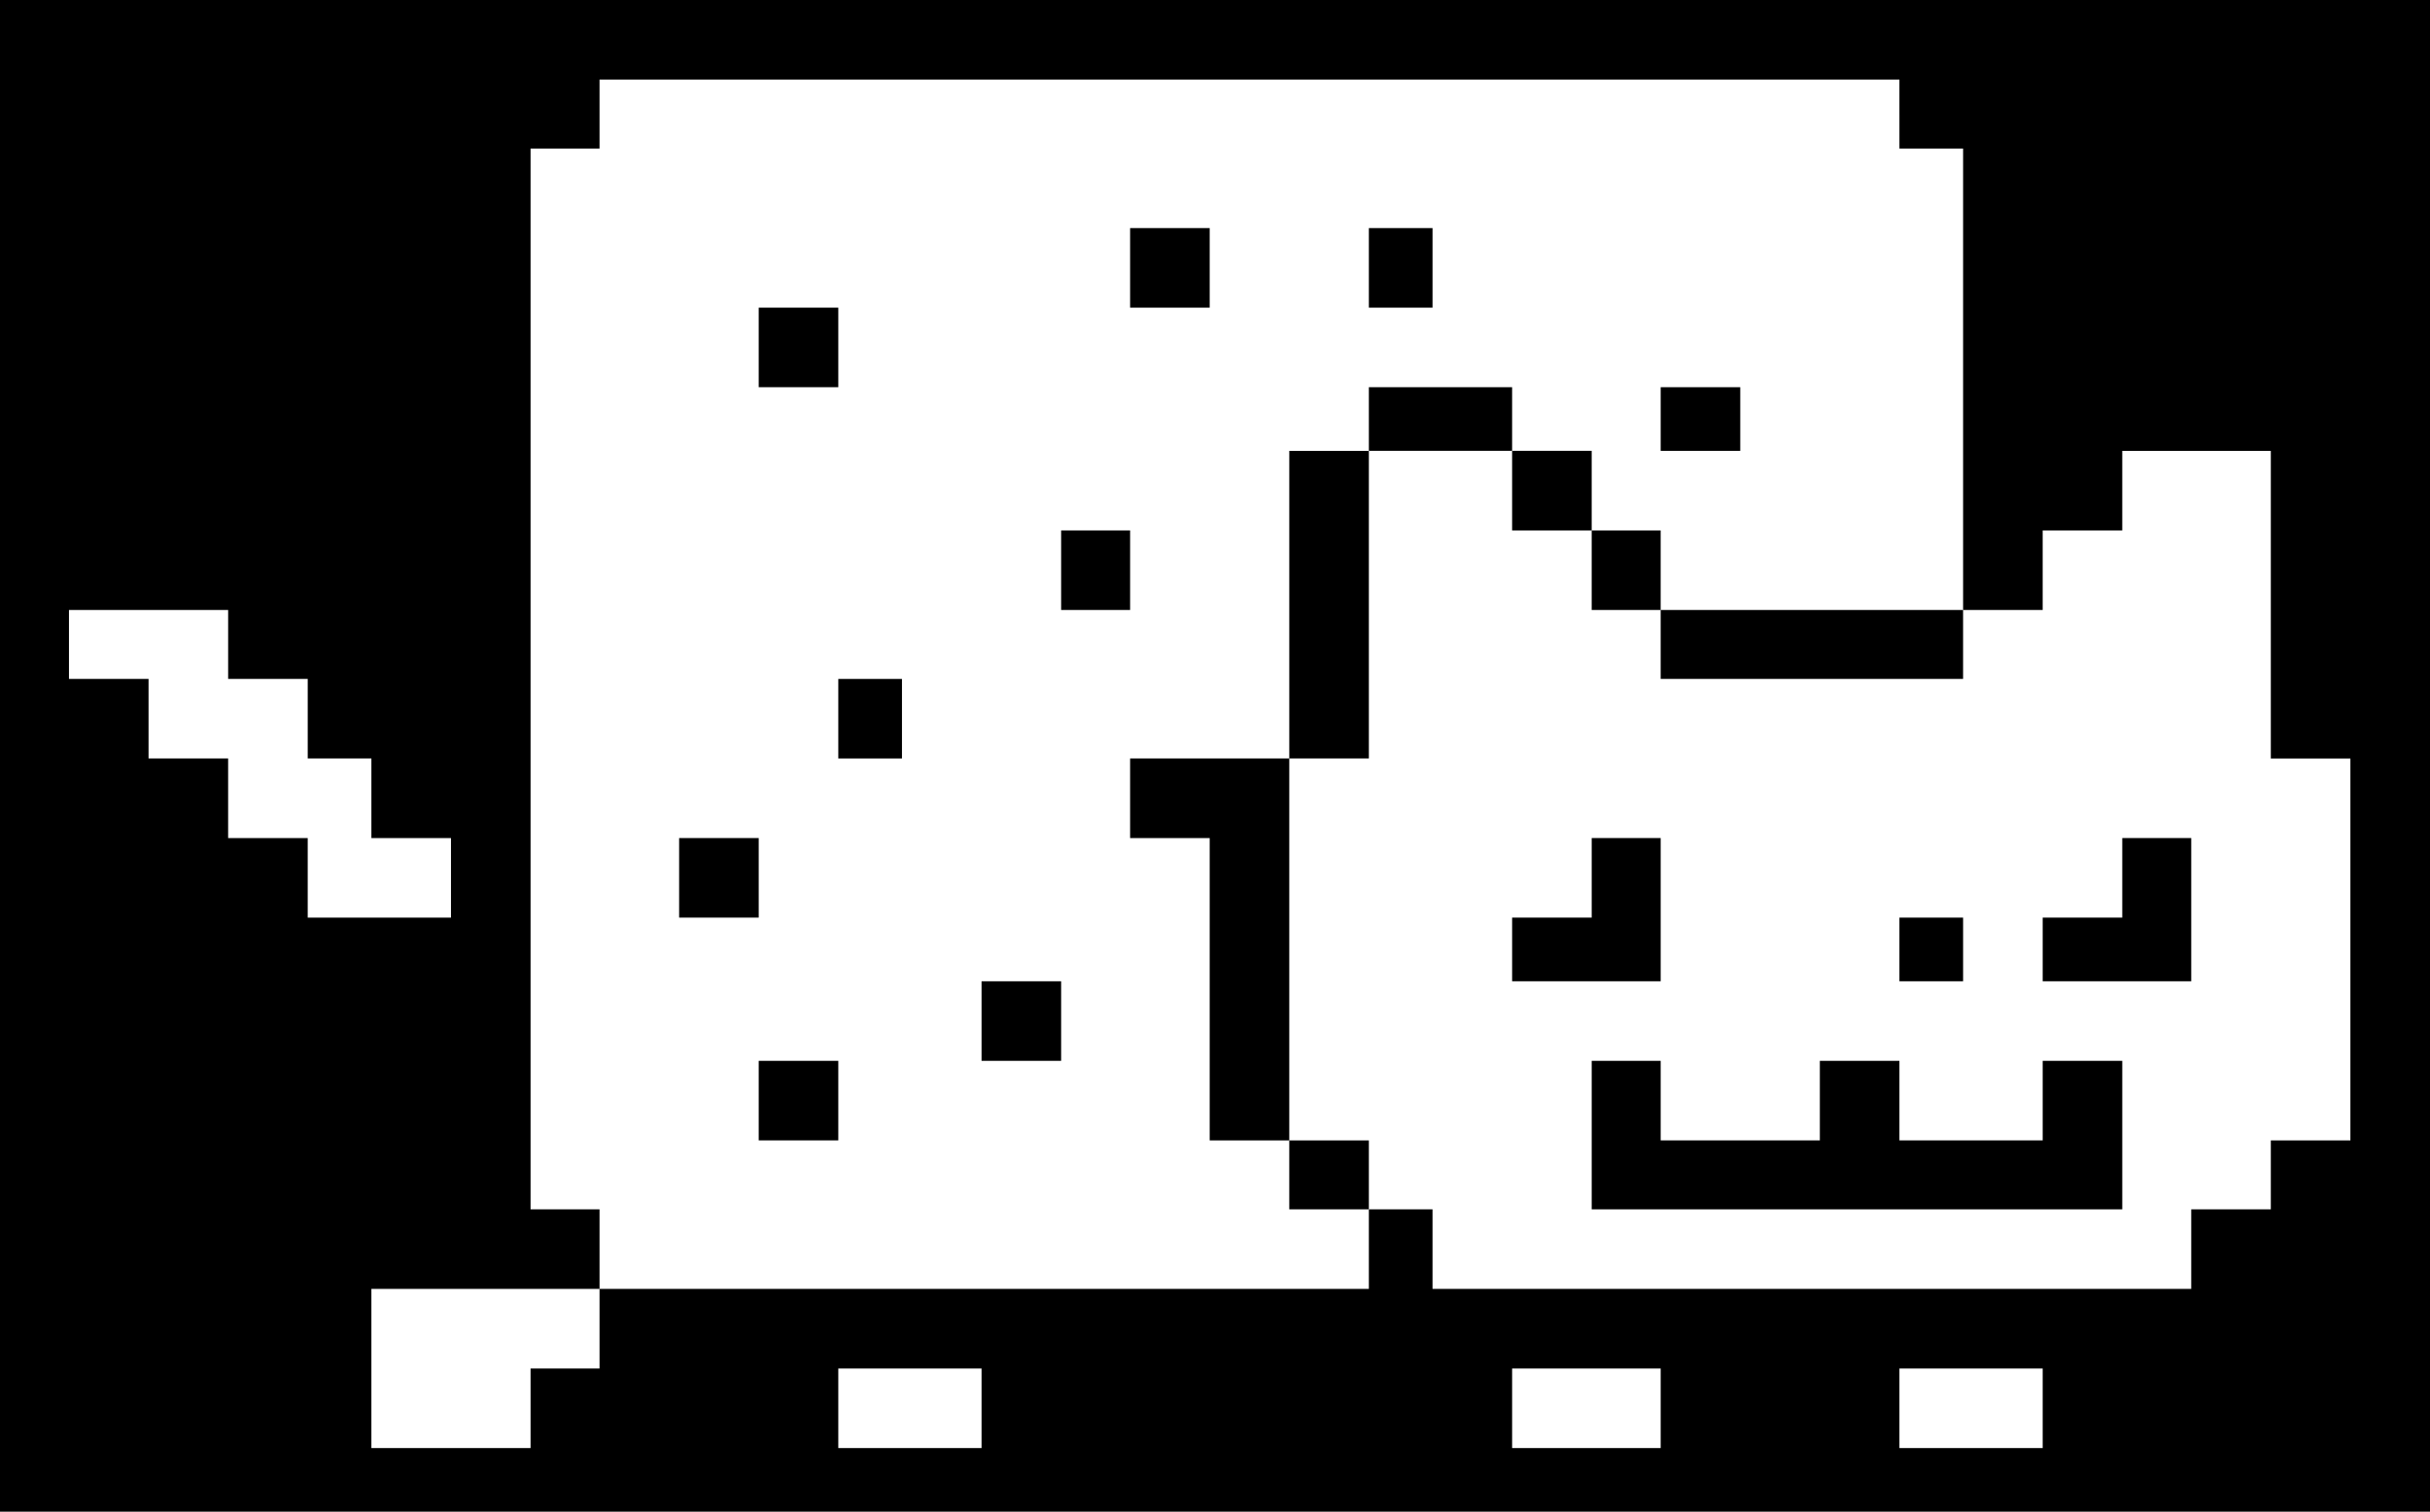 <?xml version="1.0" standalone="no"?>
<!DOCTYPE svg PUBLIC "-//W3C//DTD SVG 20010904//EN"
 "http://www.w3.org/TR/2001/REC-SVG-20010904/DTD/svg10.dtd">
<svg version="1.0" xmlns="http://www.w3.org/2000/svg"
 width="458pt" height="285pt" viewBox="0 0 458 285"
 preserveAspectRatio="xMidYMid meet">

<g transform="translate(0,285) scale(0.1,-0.1)"
fill="#000000" stroke="none">
<path d="M0 1425 l0 -1425 2290 0 2290 0 0 1425 0 1425 -2290 0 -2290 0 0
-1425z m3580 1210 l0 -65 60 0 60 0 0 -435 0 -435 75 0 75 0 0 75 0 75 75 0
75 0 0 75 0 75 140 0 140 0 0 -290 0 -290 75 0 75 0 0 -360 0 -360 -75 0 -75
0 0 -65 0 -65 -75 0 -75 0 0 -75 0 -75 -715 0 -715 0 0 75 0 75 -60 0 -60 0 0
-75 0 -75 -725 0 -725 0 0 -75 0 -75 -65 0 -65 0 0 -75 0 -75 -150 0 -150 0 0
150 0 150 215 0 215 0 0 75 0 75 -65 0 -65 0 0 1000 0 1000 65 0 65 0 0 65 0
65 1225 0 1225 0 0 -65z m-3150 -1000 l0 -65 75 0 75 0 0 -75 0 -75 60 0 60 0
0 -75 0 -75 75 0 75 0 0 -75 0 -75 -135 0 -135 0 0 75 0 75 -75 0 -75 0 0 75
0 75 -75 0 -75 0 0 75 0 75 -75 0 -75 0 0 65 0 65 150 0 150 0 0 -65z m1420
-1440 l0 -75 -135 0 -135 0 0 75 0 75 135 0 135 0 0 -75z m1280 0 l0 -75 -140
0 -140 0 0 75 0 75 140 0 140 0 0 -75z m720 0 l0 -75 -135 0 -135 0 0 75 0 75
135 0 135 0 0 -75z"/>
<path d="M2130 2345 l0 -75 75 0 75 0 0 75 0 75 -75 0 -75 0 0 -75z"/>
<path d="M2580 2345 l0 -75 60 0 60 0 0 75 0 75 -60 0 -60 0 0 -75z"/>
<path d="M1430 2195 l0 -75 75 0 75 0 0 75 0 75 -75 0 -75 0 0 -75z"/>
<path d="M2580 2060 l0 -60 -75 0 -75 0 0 -290 0 -290 -150 0 -150 0 0 -75 0
-75 75 0 75 0 0 -285 0 -285 75 0 75 0 0 -65 0 -65 75 0 75 0 0 65 0 65 -75 0
-75 0 0 360 0 360 75 0 75 0 0 290 0 290 135 0 135 0 0 -75 0 -75 75 0 75 0 0
-75 0 -75 65 0 65 0 0 -65 0 -65 285 0 285 0 0 65 0 65 -285 0 -285 0 0 75 0
75 -65 0 -65 0 0 75 0 75 -75 0 -75 0 0 60 0 60 -135 0 -135 0 0 -60z"/>
<path d="M3130 2060 l0 -60 75 0 75 0 0 60 0 60 -75 0 -75 0 0 -60z"/>
<path d="M2000 1775 l0 -75 65 0 65 0 0 75 0 75 -65 0 -65 0 0 -75z"/>
<path d="M1580 1495 l0 -75 60 0 60 0 0 75 0 75 -60 0 -60 0 0 -75z"/>
<path d="M1280 1195 l0 -75 75 0 75 0 0 75 0 75 -75 0 -75 0 0 -75z"/>
<path d="M3000 1195 l0 -75 -75 0 -75 0 0 -60 0 -60 140 0 140 0 0 135 0 135
-65 0 -65 0 0 -75z"/>
<path d="M4000 1195 l0 -75 -75 0 -75 0 0 -60 0 -60 140 0 140 0 0 135 0 135
-65 0 -65 0 0 -75z"/>
<path d="M3580 1060 l0 -60 60 0 60 0 0 60 0 60 -60 0 -60 0 0 -60z"/>
<path d="M1850 925 l0 -75 75 0 75 0 0 75 0 75 -75 0 -75 0 0 -75z"/>
<path d="M1430 775 l0 -75 75 0 75 0 0 75 0 75 -75 0 -75 0 0 -75z"/>
<path d="M3000 710 l0 -140 500 0 500 0 0 140 0 140 -75 0 -75 0 0 -75 0 -75
-135 0 -135 0 0 75 0 75 -75 0 -75 0 0 -75 0 -75 -150 0 -150 0 0 75 0 75 -65
0 -65 0 0 -140z"/>
</g>
</svg>
